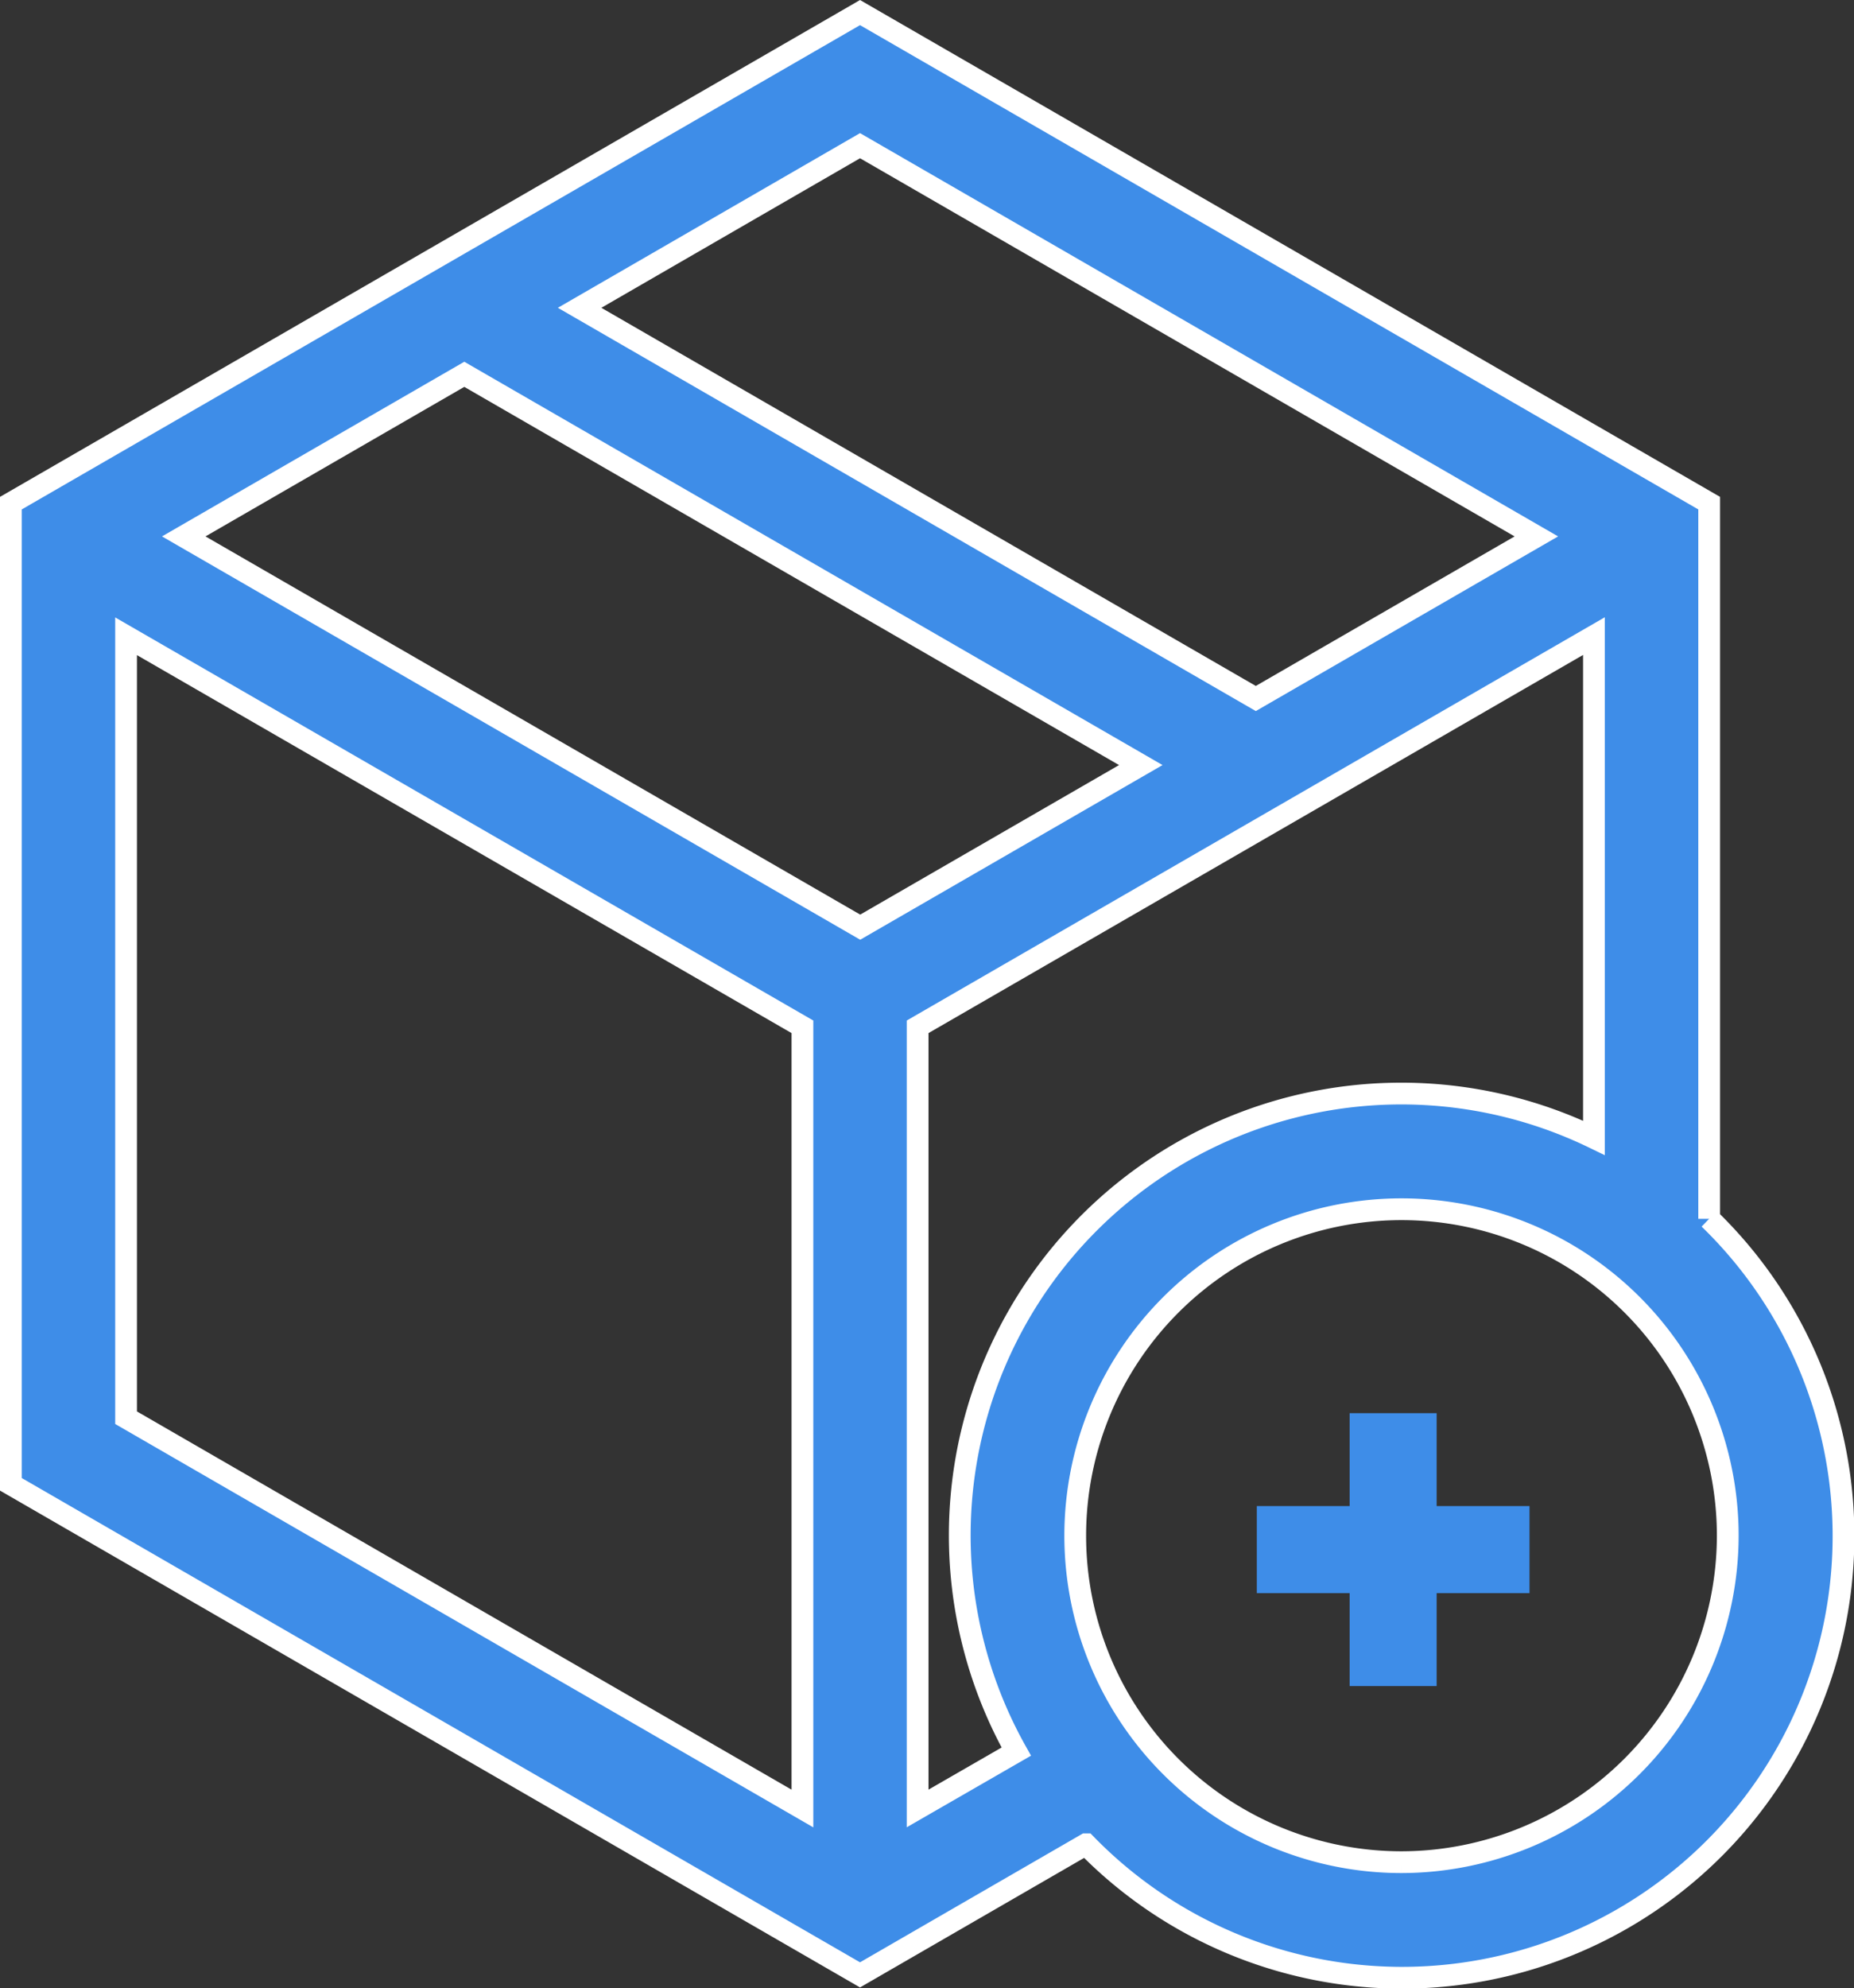 <svg xmlns="http://www.w3.org/2000/svg" width="42.619" height="45.678" viewBox="0 0 42.619 45.678">
  <rect x="0" y="0" width="42.619" height="45.678" fill="#333333" stroke="none"/>
  <g id="box" transform="translate(0.25 0.289)">
    <g id="Group_732" data-name="Group 732" transform="translate(0)">
      <g id="Group_731" data-name="Group 731">
        <path id="Path_431" data-name="Path 431" d="M56.166,27.711V11.27L36.646,0,17.126,11.27v22.54l19.52,11.27,5.193-3a10.147,10.147,0,1,0,14.327-14.37ZM36.646,3.058l15.547,8.976-6.449,3.724L30.2,6.782Zm-1.324,38.2L19.774,32.28V14.328L35.322,23.3ZM21.1,12.034l6.449-3.724L43.1,17.287l-6.45,3.724ZM37.97,41.257V23.3l15.547-8.976V25.851a10.149,10.149,0,0,0-13.279,14.1Zm11.123,1.234a7.5,7.5,0,1,1,7.5-7.5A7.512,7.512,0,0,1,49.093,42.491Z" transform="translate(-17.126)" fill="#3e8de8" stroke="#fff" stroke-width="0.5"/>
      </g>
    </g>
    <g id="Group_978" data-name="Group 978" transform="translate(0.405 0.405)">
      <path id="Path_479" data-name="Path 479" d="M31.775,31.771V38.04" transform="translate(-0.405)" fill="none" stroke="#3e8de8" stroke-width="2"/>
      <path id="Path_480" data-name="Path 480" d="M0,0V6.269" transform="translate(34.505 34.905) rotate(90)" fill="none" stroke="#3e8de8" stroke-width="2"/>
    </g>
  </g>
</svg>
